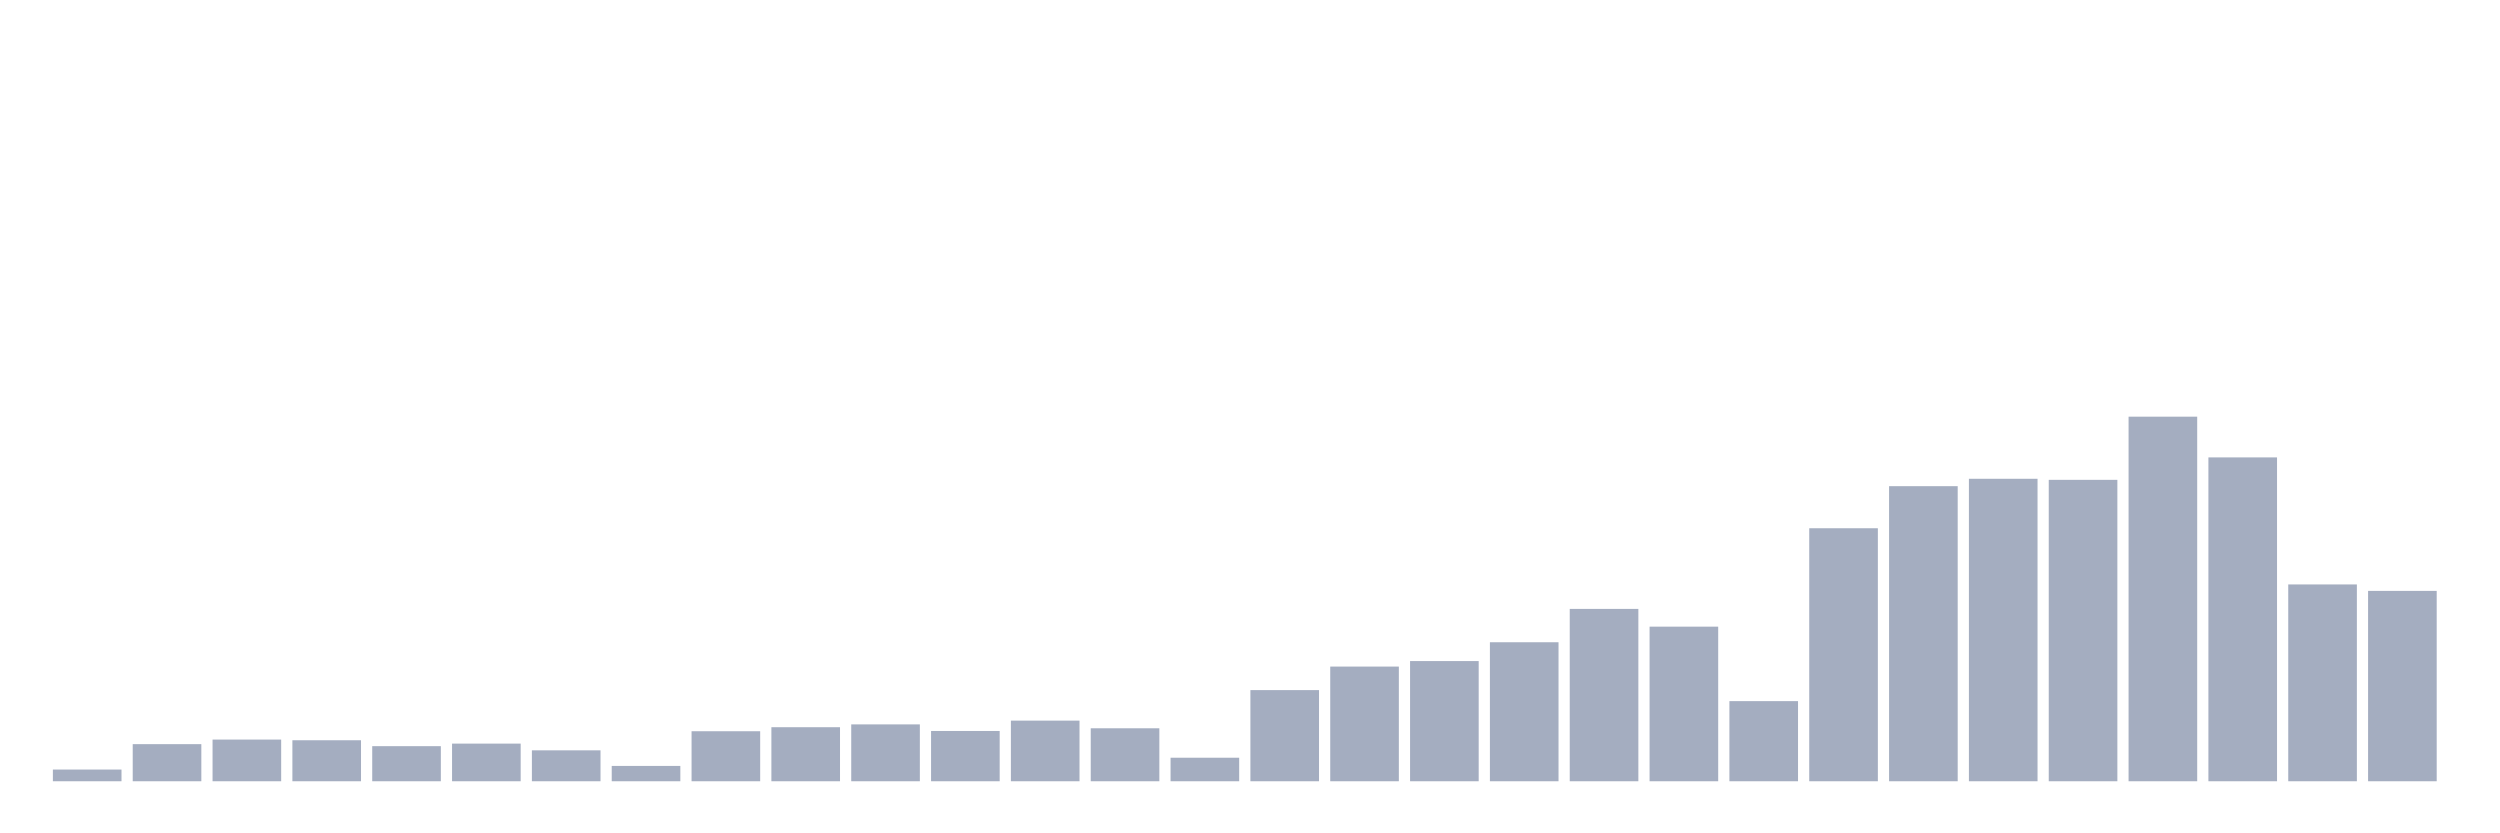 <svg xmlns="http://www.w3.org/2000/svg" viewBox="0 0 480 160"><g transform="translate(10,10)"><rect class="bar" x="0.153" width="13.175" y="137.754" height="2.246" fill="rgb(164,173,192)"></rect><rect class="bar" x="15.482" width="13.175" y="132.876" height="7.124" fill="rgb(164,173,192)"></rect><rect class="bar" x="30.81" width="13.175" y="131.999" height="8.001" fill="rgb(164,173,192)"></rect><rect class="bar" x="46.138" width="13.175" y="132.128" height="7.872" fill="rgb(164,173,192)"></rect><rect class="bar" x="61.466" width="13.175" y="133.263" height="6.737" fill="rgb(164,173,192)"></rect><rect class="bar" x="76.794" width="13.175" y="132.773" height="7.227" fill="rgb(164,173,192)"></rect><rect class="bar" x="92.123" width="13.175" y="134.063" height="5.937" fill="rgb(164,173,192)"></rect><rect class="bar" x="107.451" width="13.175" y="137.058" height="2.942" fill="rgb(164,173,192)"></rect><rect class="bar" x="122.779" width="13.175" y="130.398" height="9.602" fill="rgb(164,173,192)"></rect><rect class="bar" x="138.107" width="13.175" y="129.624" height="10.376" fill="rgb(164,173,192)"></rect><rect class="bar" x="153.436" width="13.175" y="129.082" height="10.918" fill="rgb(164,173,192)"></rect><rect class="bar" x="168.764" width="13.175" y="130.347" height="9.653" fill="rgb(164,173,192)"></rect><rect class="bar" x="184.092" width="13.175" y="128.359" height="11.641" fill="rgb(164,173,192)"></rect><rect class="bar" x="199.42" width="13.175" y="129.83" height="10.17" fill="rgb(164,173,192)"></rect><rect class="bar" x="214.748" width="13.175" y="135.483" height="4.517" fill="rgb(164,173,192)"></rect><rect class="bar" x="230.077" width="13.175" y="122.5" height="17.5" fill="rgb(164,173,192)"></rect><rect class="bar" x="245.405" width="13.175" y="117.983" height="22.017" fill="rgb(164,173,192)"></rect><rect class="bar" x="260.733" width="13.175" y="116.925" height="23.075" fill="rgb(164,173,192)"></rect><rect class="bar" x="276.061" width="13.175" y="113.311" height="26.689" fill="rgb(164,173,192)"></rect><rect class="bar" x="291.39" width="13.175" y="106.91" height="33.09" fill="rgb(164,173,192)"></rect><rect class="bar" x="306.718" width="13.175" y="110.317" height="29.683" fill="rgb(164,173,192)"></rect><rect class="bar" x="322.046" width="13.175" y="124.617" height="15.383" fill="rgb(164,173,192)"></rect><rect class="bar" x="337.374" width="13.175" y="91.423" height="48.577" fill="rgb(164,173,192)"></rect><rect class="bar" x="352.702" width="13.175" y="83.344" height="56.656" fill="rgb(164,173,192)"></rect><rect class="bar" x="368.031" width="13.175" y="81.925" height="58.075" fill="rgb(164,173,192)"></rect><rect class="bar" x="383.359" width="13.175" y="82.131" height="57.869" fill="rgb(164,173,192)"></rect><rect class="bar" x="398.687" width="13.175" y="70" height="70" fill="rgb(164,173,192)"></rect><rect class="bar" x="414.015" width="13.175" y="77.821" height="62.179" fill="rgb(164,173,192)"></rect><rect class="bar" x="429.344" width="13.175" y="102.212" height="37.788" fill="rgb(164,173,192)"></rect><rect class="bar" x="444.672" width="13.175" y="103.451" height="36.549" fill="rgb(164,173,192)"></rect></g></svg>